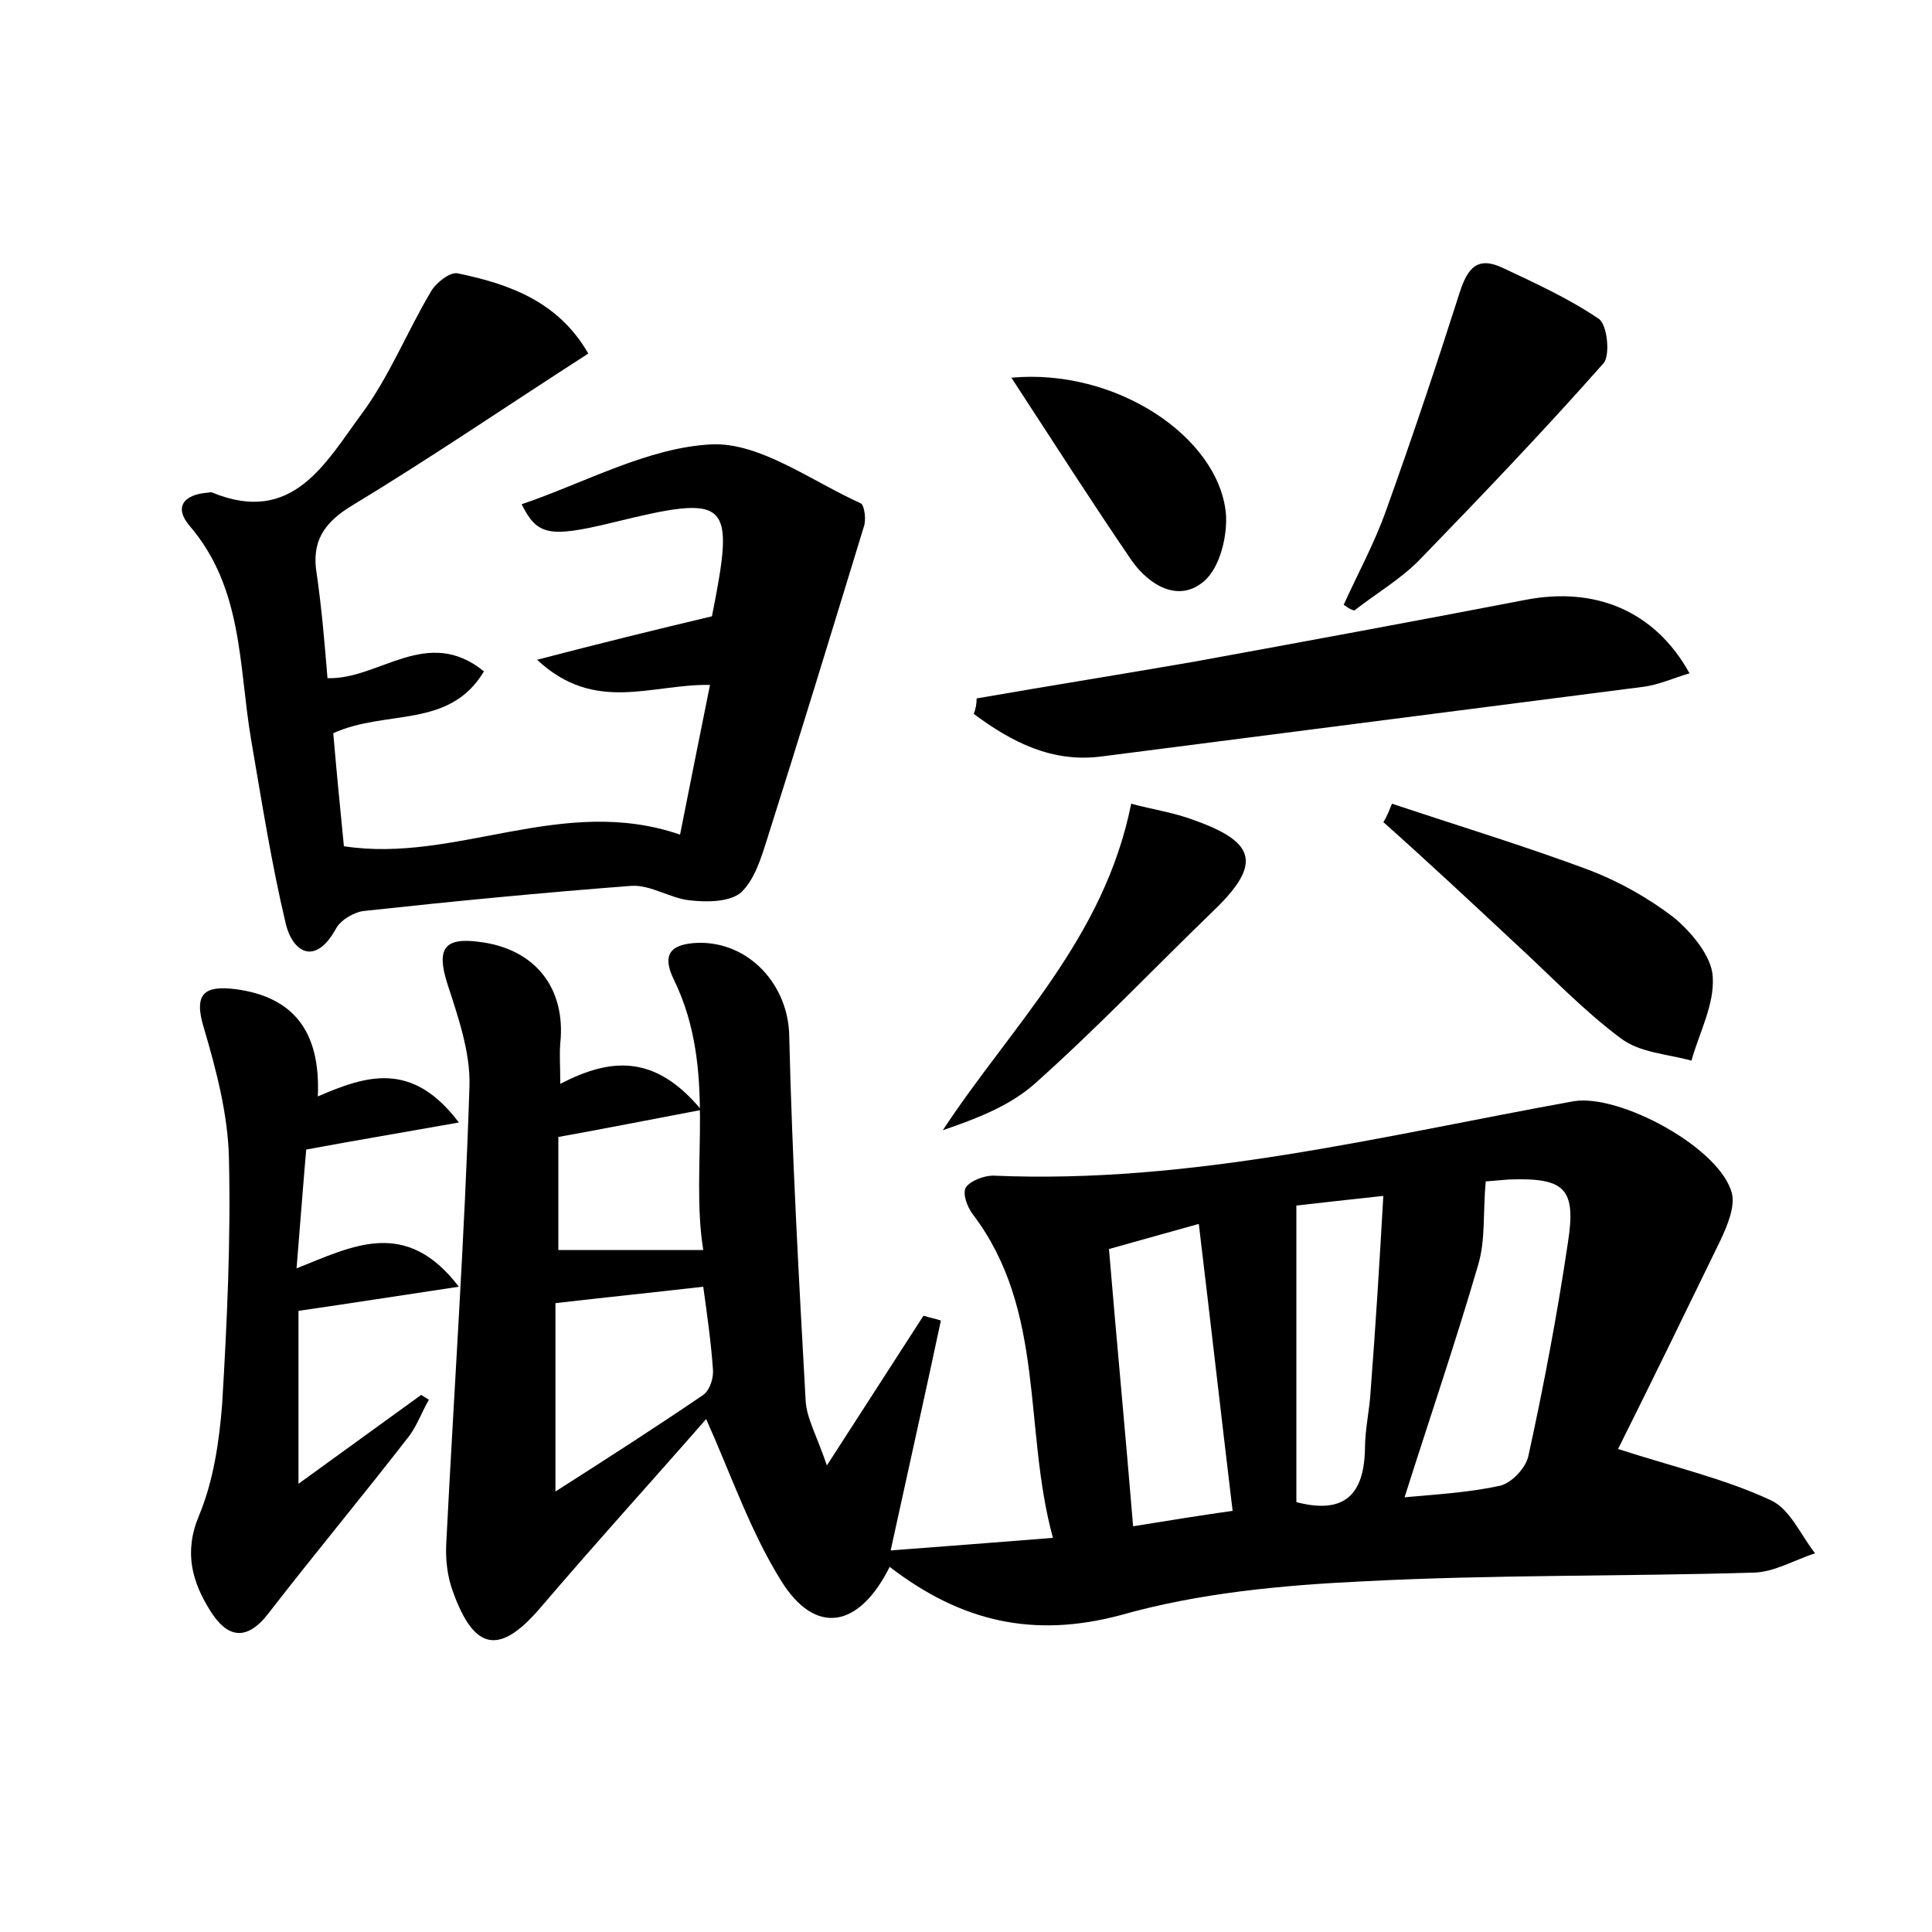 <?xml version="1.0" encoding="utf-8"?>
<!-- Generator: Adobe Illustrator 22.0.0, SVG Export Plug-In . SVG Version: 6.00 Build 0)  -->
<svg version="1.1" id="图层_1" xmlns="http://www.w3.org/2000/svg" xmlns:xlink="http://www.w3.org/1999/xlink" x="0px" y="0px"
	 viewBox="0 0 200 200" style="enable-background:new 0 0 200 200;" xml:space="preserve">
<style type="text/css">
	.st0{fill:#FFFFFF;}
</style>
<g>
	
	<path d="M92.1,162.2c-3.2,6.4-7.7,7.1-11.2,1.5c-3.2-5.1-5.2-11-7.8-16.8c-5.5,6.3-11.5,12.9-17.3,19.7c-4.1,4.7-6.7,4.3-8.9-1.8
		c-0.6-1.6-0.8-3.4-0.7-5.1c0.8-15.8,1.9-31.5,2.4-47.3c0.1-3.5-1.2-7.2-2.3-10.6c-1.1-3.5-0.4-4.8,3.3-4.3c5.8,0.7,9,4.8,8.4,10.5
		c-0.1,1.2,0,2.4,0,4.2c5.2-2.7,9.8-3.1,14.6,2.7c-5.3,1-9.8,1.9-14.8,2.8c0,3.8,0,8,0,11.7c4.8,0,9.5,0,15,0
		c-1.4-8.7,1.5-18.6-3-27.9c-1.4-2.8-0.3-3.8,2.5-3.9c5.3-0.1,9.3,4.4,9.4,9.6c0.3,12.6,1,25.2,1.7,37.8c0.1,1.8,1.1,3.5,2.2,6.7
		c3.8-5.9,6.9-10.7,10-15.5c0.6,0.2,1.2,0.3,1.8,0.5c-1.7,8-3.5,16-5.2,23.8c5.3-0.4,10.5-0.8,16.8-1.3c-3.1-11.3-0.7-23.5-8.3-33.5
		c-0.6-0.8-1.1-2.2-0.7-2.8c0.5-0.7,1.9-1.2,2.8-1.2c20.5,0.9,40.2-4.1,60.1-7.7c4.8-0.8,15.3,4.9,16.4,9.6c0.3,1.4-0.5,3.3-1.2,4.8
		c-3.6,7.4-7.2,14.8-10.6,21.6c5.9,1.9,11.1,3.1,15.8,5.3c2,0.9,3.1,3.6,4.6,5.5c-2.2,0.7-4.3,2-6.5,2c-13.4,0.4-26.9,0.2-40.3,0.9
		c-8.4,0.4-17,1.2-25.1,3.5C107,169.6,99.5,167.9,92.1,162.2z M153.8,122.3c-0.3,3.3,0,6.1-0.8,8.7c-2.3,7.9-5,15.8-7.6,24
		c3.3-0.3,6.7-0.5,9.9-1.2c1.2-0.3,2.6-1.8,2.9-3c1.6-7.3,3-14.7,4.1-22.1c0.9-5.7-0.3-6.8-6.1-6.6
		C155,122.2,153.8,122.3,153.8,122.3z M114.8,129.3c0.8,9.6,1.7,19,2.5,28.7c3.7-0.6,6.8-1.1,10.3-1.6c-1.2-10-2.3-19.7-3.5-29.7
		C120.2,127.8,117.6,128.5,114.8,129.3z M57.5,154.4c5.8-3.7,10.6-6.8,15.3-10c0.7-0.5,1.1-1.8,1-2.7c-0.2-2.8-0.6-5.6-1-8.5
		c-5.2,0.6-10.1,1.1-15.3,1.7C57.5,141.1,57.5,147.2,57.5,154.4z M134.2,124.8c0,10.8,0,20.7,0,30.7c5,1.3,7-0.8,7.1-5.5
		c0-2.1,0.5-4.1,0.6-6.2c0.5-6.5,0.9-12.9,1.3-20C139.5,124.2,136.8,124.5,134.2,124.8z"/>
	<path d="M73.7,63.8c2.4-12.1,1.9-12.7-10.3-9.7c-6.6,1.6-7.8,1.3-9.4-1.9c6.5-2.2,13.1-5.9,19.7-6.2c5-0.2,10.3,3.8,15.4,6.1
		c0.4,0.2,0.6,1.8,0.3,2.5c-3.3,10.8-6.6,21.6-10,32.3c-0.6,1.9-1.3,4.2-2.7,5.5c-1.2,1-3.6,1-5.3,0.8c-2-0.2-4-1.6-6-1.5
		c-9.2,0.7-18.5,1.6-27.7,2.6c-1,0.1-2.4,0.9-2.9,1.8c-2.2,4-4.5,2.4-5.2-0.4C28.1,89.4,27.1,83,26,76.6c-1.3-7.6-0.8-15.7-6.4-22.2
		C18,52.5,19,51.2,21.5,51c0.2,0,0.3-0.1,0.5,0c8.3,3.4,11.7-3.1,15.4-8.1c2.9-3.9,4.7-8.5,7.2-12.7c0.5-0.9,2-2.1,2.8-1.9
		c5.3,1.1,10.4,2.9,13.5,8.3C52.5,42,44.6,47.4,36.5,52.3c-3,1.8-4.3,3.8-3.7,7.2c0.5,3.5,0.8,7,1.1,10.7c5.3,0.2,10.3-5.5,16.2-0.7
		c-3.6,6-10.1,3.9-15.6,6.4c0.3,3.6,0.7,7.6,1.1,11.7c11.6,1.8,22.6-5.4,34.8-1.2c1-5,2-10.1,3.1-15.5c-6.1-0.1-11.9,3-17.9-2.6
		C62.1,66.6,67.8,65.2,73.7,63.8z"/>
	<path d="M30.9,135.7c0,5.3,0,11,0,17.9c4.7-3.4,8.7-6.3,12.7-9.2c0.3,0.2,0.5,0.3,0.8,0.5c-0.7,1.2-1.2,2.6-2,3.7
		c-4.8,6.2-9.8,12.2-14.6,18.4c-2.3,3-4.3,2.5-6-0.2c-1.9-3-2.8-6.1-1.2-9.9c1.5-3.6,2.1-7.7,2.4-11.6c0.5-8.4,0.9-16.9,0.7-25.4
		c-0.1-4.5-1.3-9.1-2.6-13.5c-1.1-3.6,0.1-4.4,3.3-4c6,0.8,8.8,4.4,8.5,11.1c4.9-2.1,9.7-3.8,14.6,2.7c-5.6,1-10.4,1.8-15.8,2.8
		c-0.3,3.4-0.6,7.4-1,12.3c5.8-2.3,11.3-5.3,16.8,1.9C41.5,134.1,36.4,134.9,30.9,135.7z"/>
	<path d="M101.1,72.3c7.5-1.3,15-2.5,22.5-3.8c11.5-2.1,22.9-4.2,34.3-6.4c7.2-1.4,13.4,1.1,17,7.6c-1.7,0.5-3.2,1.2-4.8,1.4
		c-18.7,2.4-37.3,4.8-56,7.2c-5.2,0.7-9.4-1.5-13.3-4.4C101,73.4,101.1,72.9,101.1,72.3z"/>
	<path d="M144.1,83.2c6.9,2.3,13.8,4.4,20.5,6.9c3.1,1.2,6.1,2.9,8.7,4.9c1.8,1.5,3.9,4,4,6.1c0.2,2.9-1.4,5.8-2.2,8.7
		c-2.5-0.7-5.3-0.8-7.3-2.3c-3.9-2.9-7.4-6.6-11-9.9c-4.5-4.2-9-8.4-13.6-12.5C143.6,84.5,143.8,83.9,144.1,83.2z"/>
	<path d="M139.1,62.6c1.5-3.3,3.2-6.4,4.4-9.8c2.7-7.5,5.2-15,7.6-22.5c0.8-2.5,1.8-3.8,4.4-2.6c3.4,1.6,6.9,3.2,10,5.3
		c0.9,0.6,1.2,3.8,0.5,4.6c-6.1,6.9-12.5,13.6-18.9,20.2c-2,2.1-4.6,3.6-6.9,5.4C139.8,63.1,139.5,62.9,139.1,62.6z"/>
	<path d="M117.1,83.2c2.2,0.6,4.4,0.9,6.5,1.7c6.5,2.3,7,4.6,2,9.4c-6.2,6-12.1,12.2-18.5,17.9c-2.6,2.3-6,3.6-9.5,4.8
		C104.7,106.2,114.3,97.2,117.1,83.2z"/>
	<path d="M104.7,39.1c10.8-1,21.4,6.1,22.2,14c0.2,2.3-0.6,5.7-2.3,7.1c-2.6,2.2-5.6,0.4-7.4-2.1C113.1,52.1,109.2,46,104.7,39.1z"
		/>
	
	
	
	
</g>
</svg>

